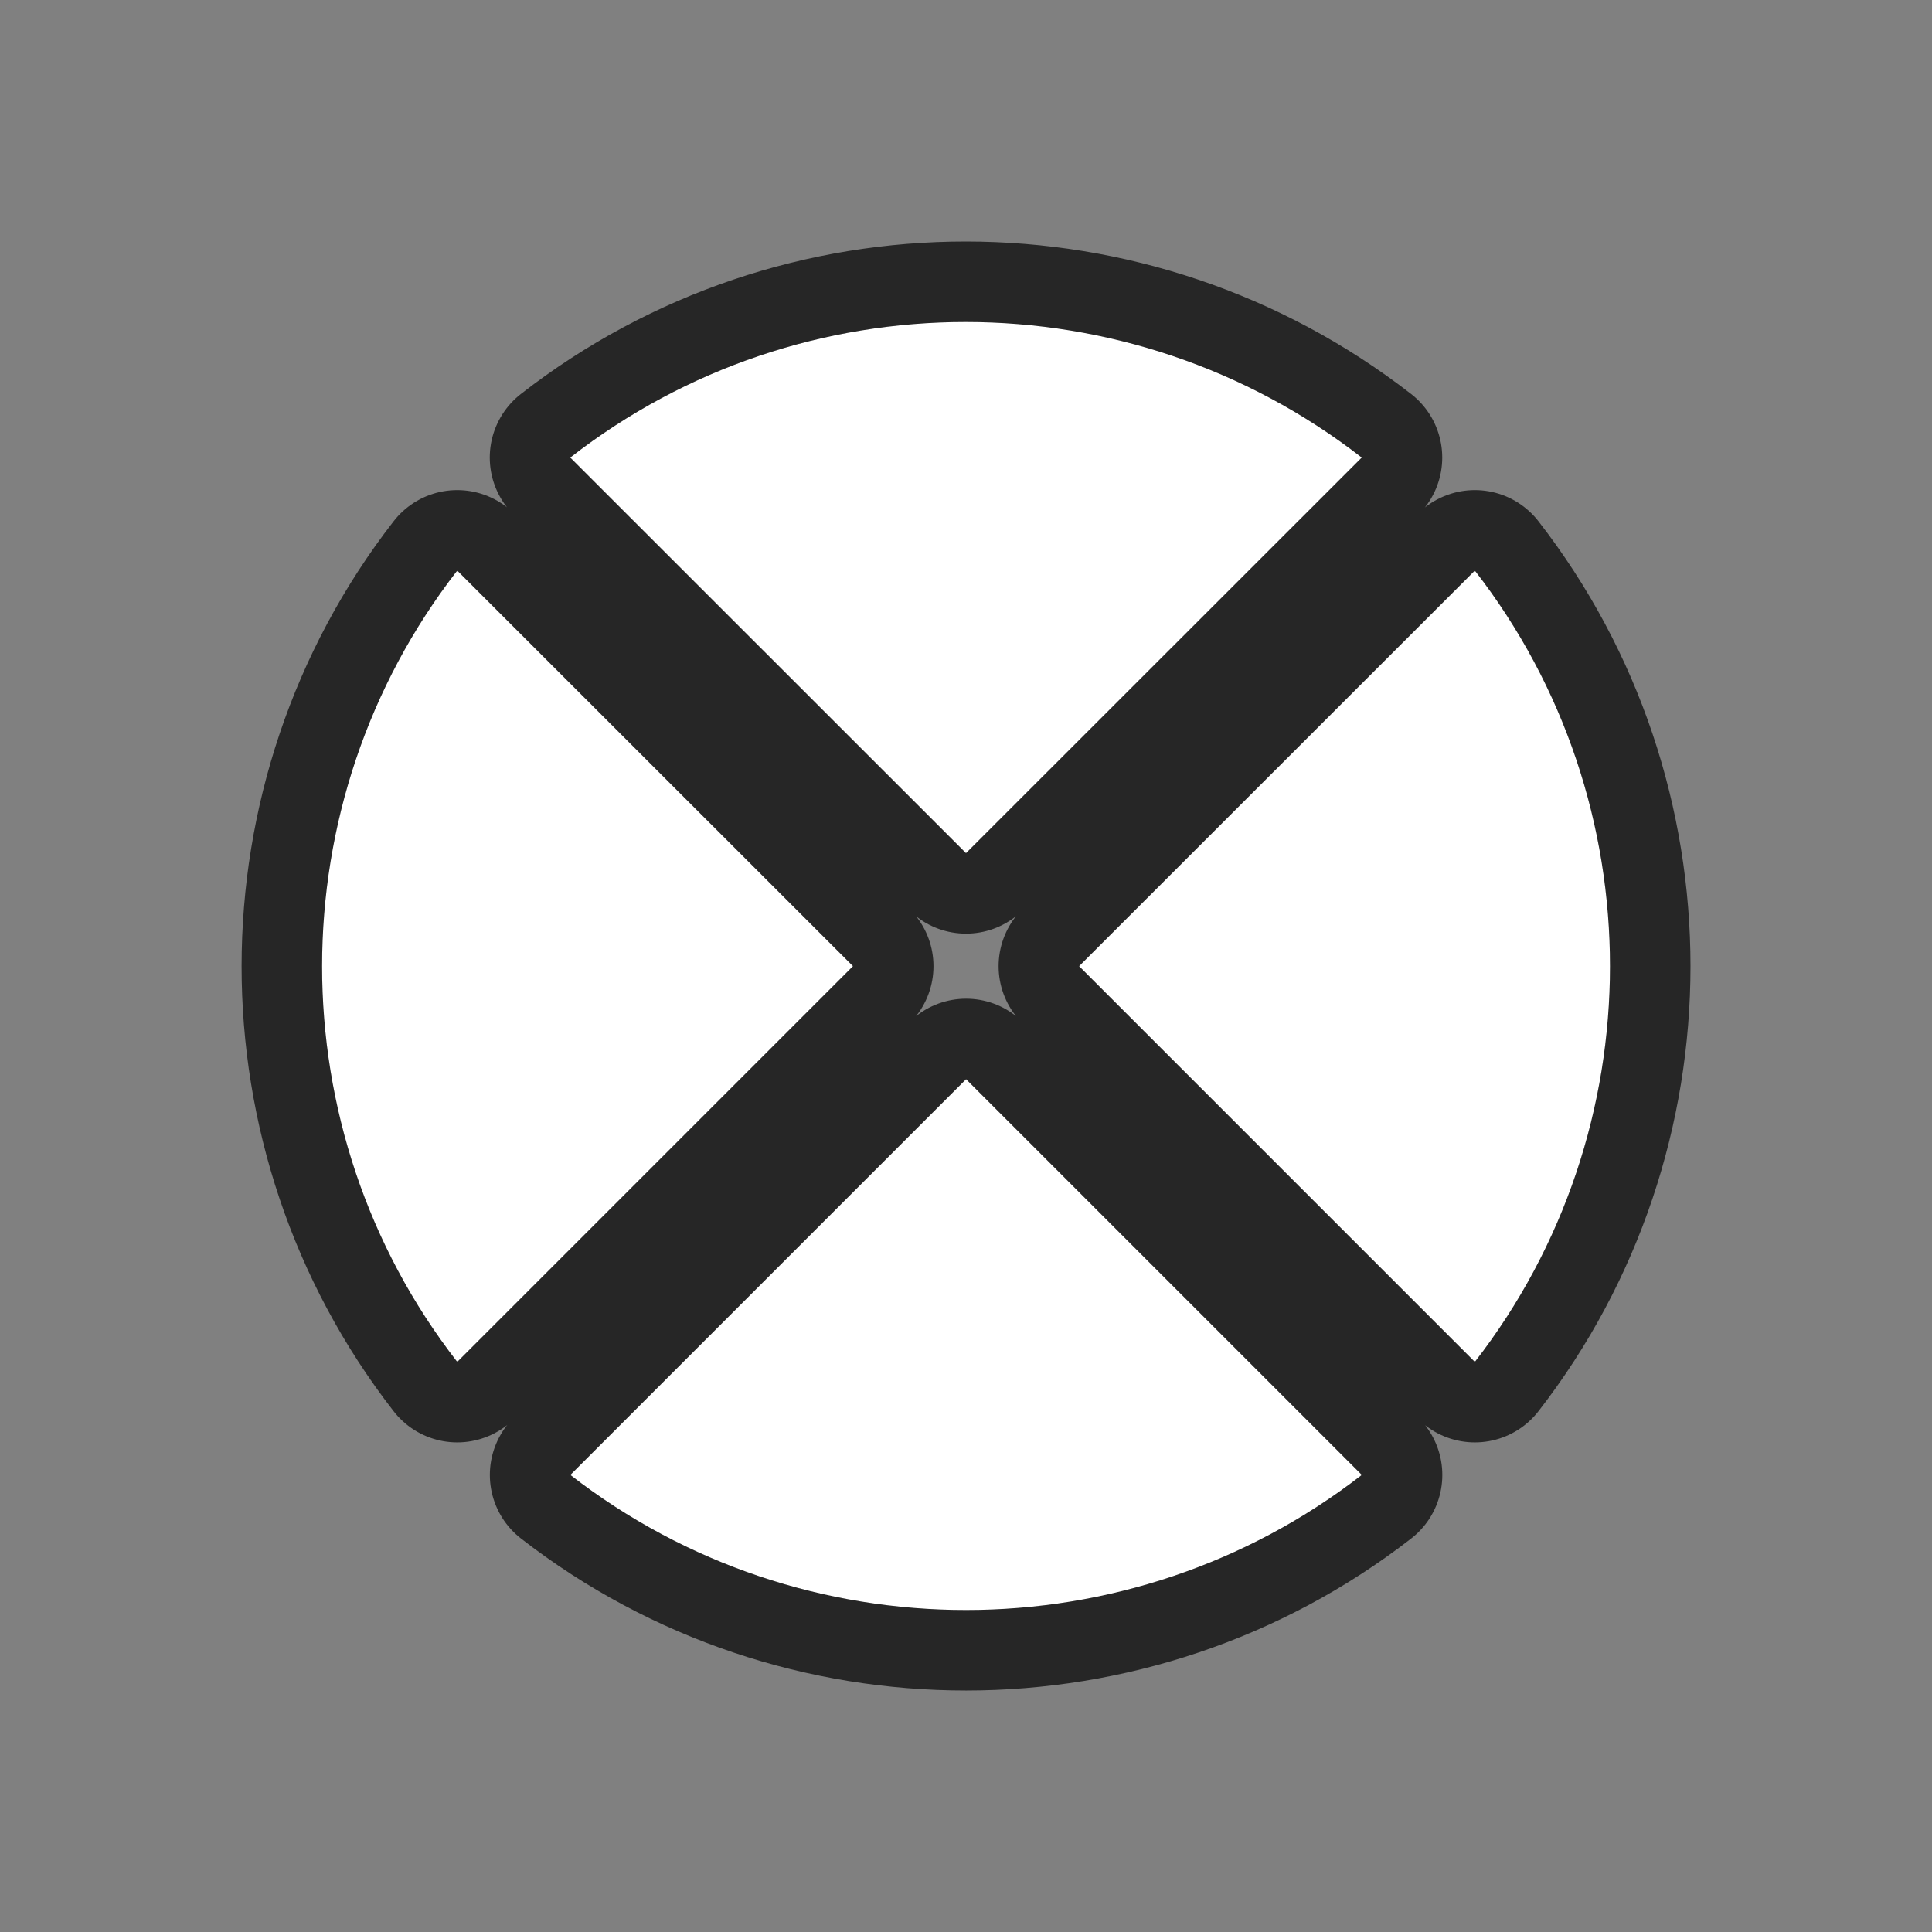 <?xml version="1.0" encoding="UTF-8" standalone="no"?>
<svg
   xmlns:dc="http://purl.org/dc/elements/1.1/"
   xmlns:cc="http://creativecommons.org/ns#"
   xmlns:rdf="http://www.w3.org/1999/02/22-rdf-syntax-ns#"
   xmlns:svg="http://www.w3.org/2000/svg"
   xmlns="http://www.w3.org/2000/svg"
   xmlns:sodipodi="http://sodipodi.sourceforge.net/DTD/sodipodi-0.dtd"
   xmlns:inkscape="http://www.inkscape.org/namespaces/inkscape"
   viewBox="0 0 24 24"
   version="1.1"
   id="svg4"
   sodipodi:docname="lc_flowchartshapes.flowchart-summing-junction.svg"
   inkscape:export-filename="/home/jupiter007/Libreoffice yaru theme fullcolor/build/cmd/lc_flowchartshapes.flowchart-summing-junction.png"
   inkscape:export-xdpi="96"
   inkscape:export-ydpi="96"
   inkscape:version="0.92.4 (5da689c313, 2019-01-14)">
  <rect x="0" y="0" width="24" height="24" fill="#808080" stroke="none"/>
  <defs
     id="defs8" />
  <sodipodi:namedview
     pagecolor="#ffffff"
     bordercolor="#666666"
     borderopacity="1"
     objecttolerance="10"
     gridtolerance="10"
     guidetolerance="10"
     inkscape:pageopacity="0"
     inkscape:pageshadow="2"
     inkscape:window-width="1920"
     inkscape:window-height="1011"
     id="namedview6"
     showgrid="true"
     inkscape:zoom="9.8333333"
     inkscape:cx="0.81355932"
     inkscape:cy="11.847458"
     inkscape:window-x="0"
     inkscape:window-y="32"
     inkscape:window-maximized="1"
     inkscape:current-layer="svg4">
    <inkscape:grid
       type="xygrid"
       id="grid819" />
  </sodipodi:namedview>
  <path
     style="fill:#000000;stroke:#000000;opacity:0.7;stroke-width:2;stroke-miterlimit:4;stroke-dasharray:none;stroke-linejoin:round"
     id="path817"
     fill="#232629"
     d="m11.998 4c-1.737-0-3.472.561-4.914 1.684l4.916 4.914 4.916-4.914c-1.445-1.122-3.181-1.683-4.918-1.684zm-6.318 3.088c-2.236 2.88-2.241 6.946 0 9.83l4.916-4.916zm12.641 0-4.916 4.914 4.916 4.916c2.236-2.88 2.241-6.946 0-9.83zm-6.32 6.318-4.916 4.916c2.885 2.24 6.951 2.235 9.832 0z" />
  <path
     d="m11.998 4c-1.737-0-3.472.561-4.914 1.684l4.916 4.914 4.916-4.914c-1.445-1.122-3.181-1.683-4.918-1.684zm-6.318 3.088c-2.236 2.88-2.241 6.946 0 9.83l4.916-4.916zm12.641 0-4.916 4.914 4.916 4.916c2.236-2.88 2.241-6.946 0-9.83zm-6.32 6.318-4.916 4.916c2.885 2.24 6.951 2.235 9.832 0z"
     fill="#232629"
     id="path2"
     style="fill:#ffffff" />
</svg>
